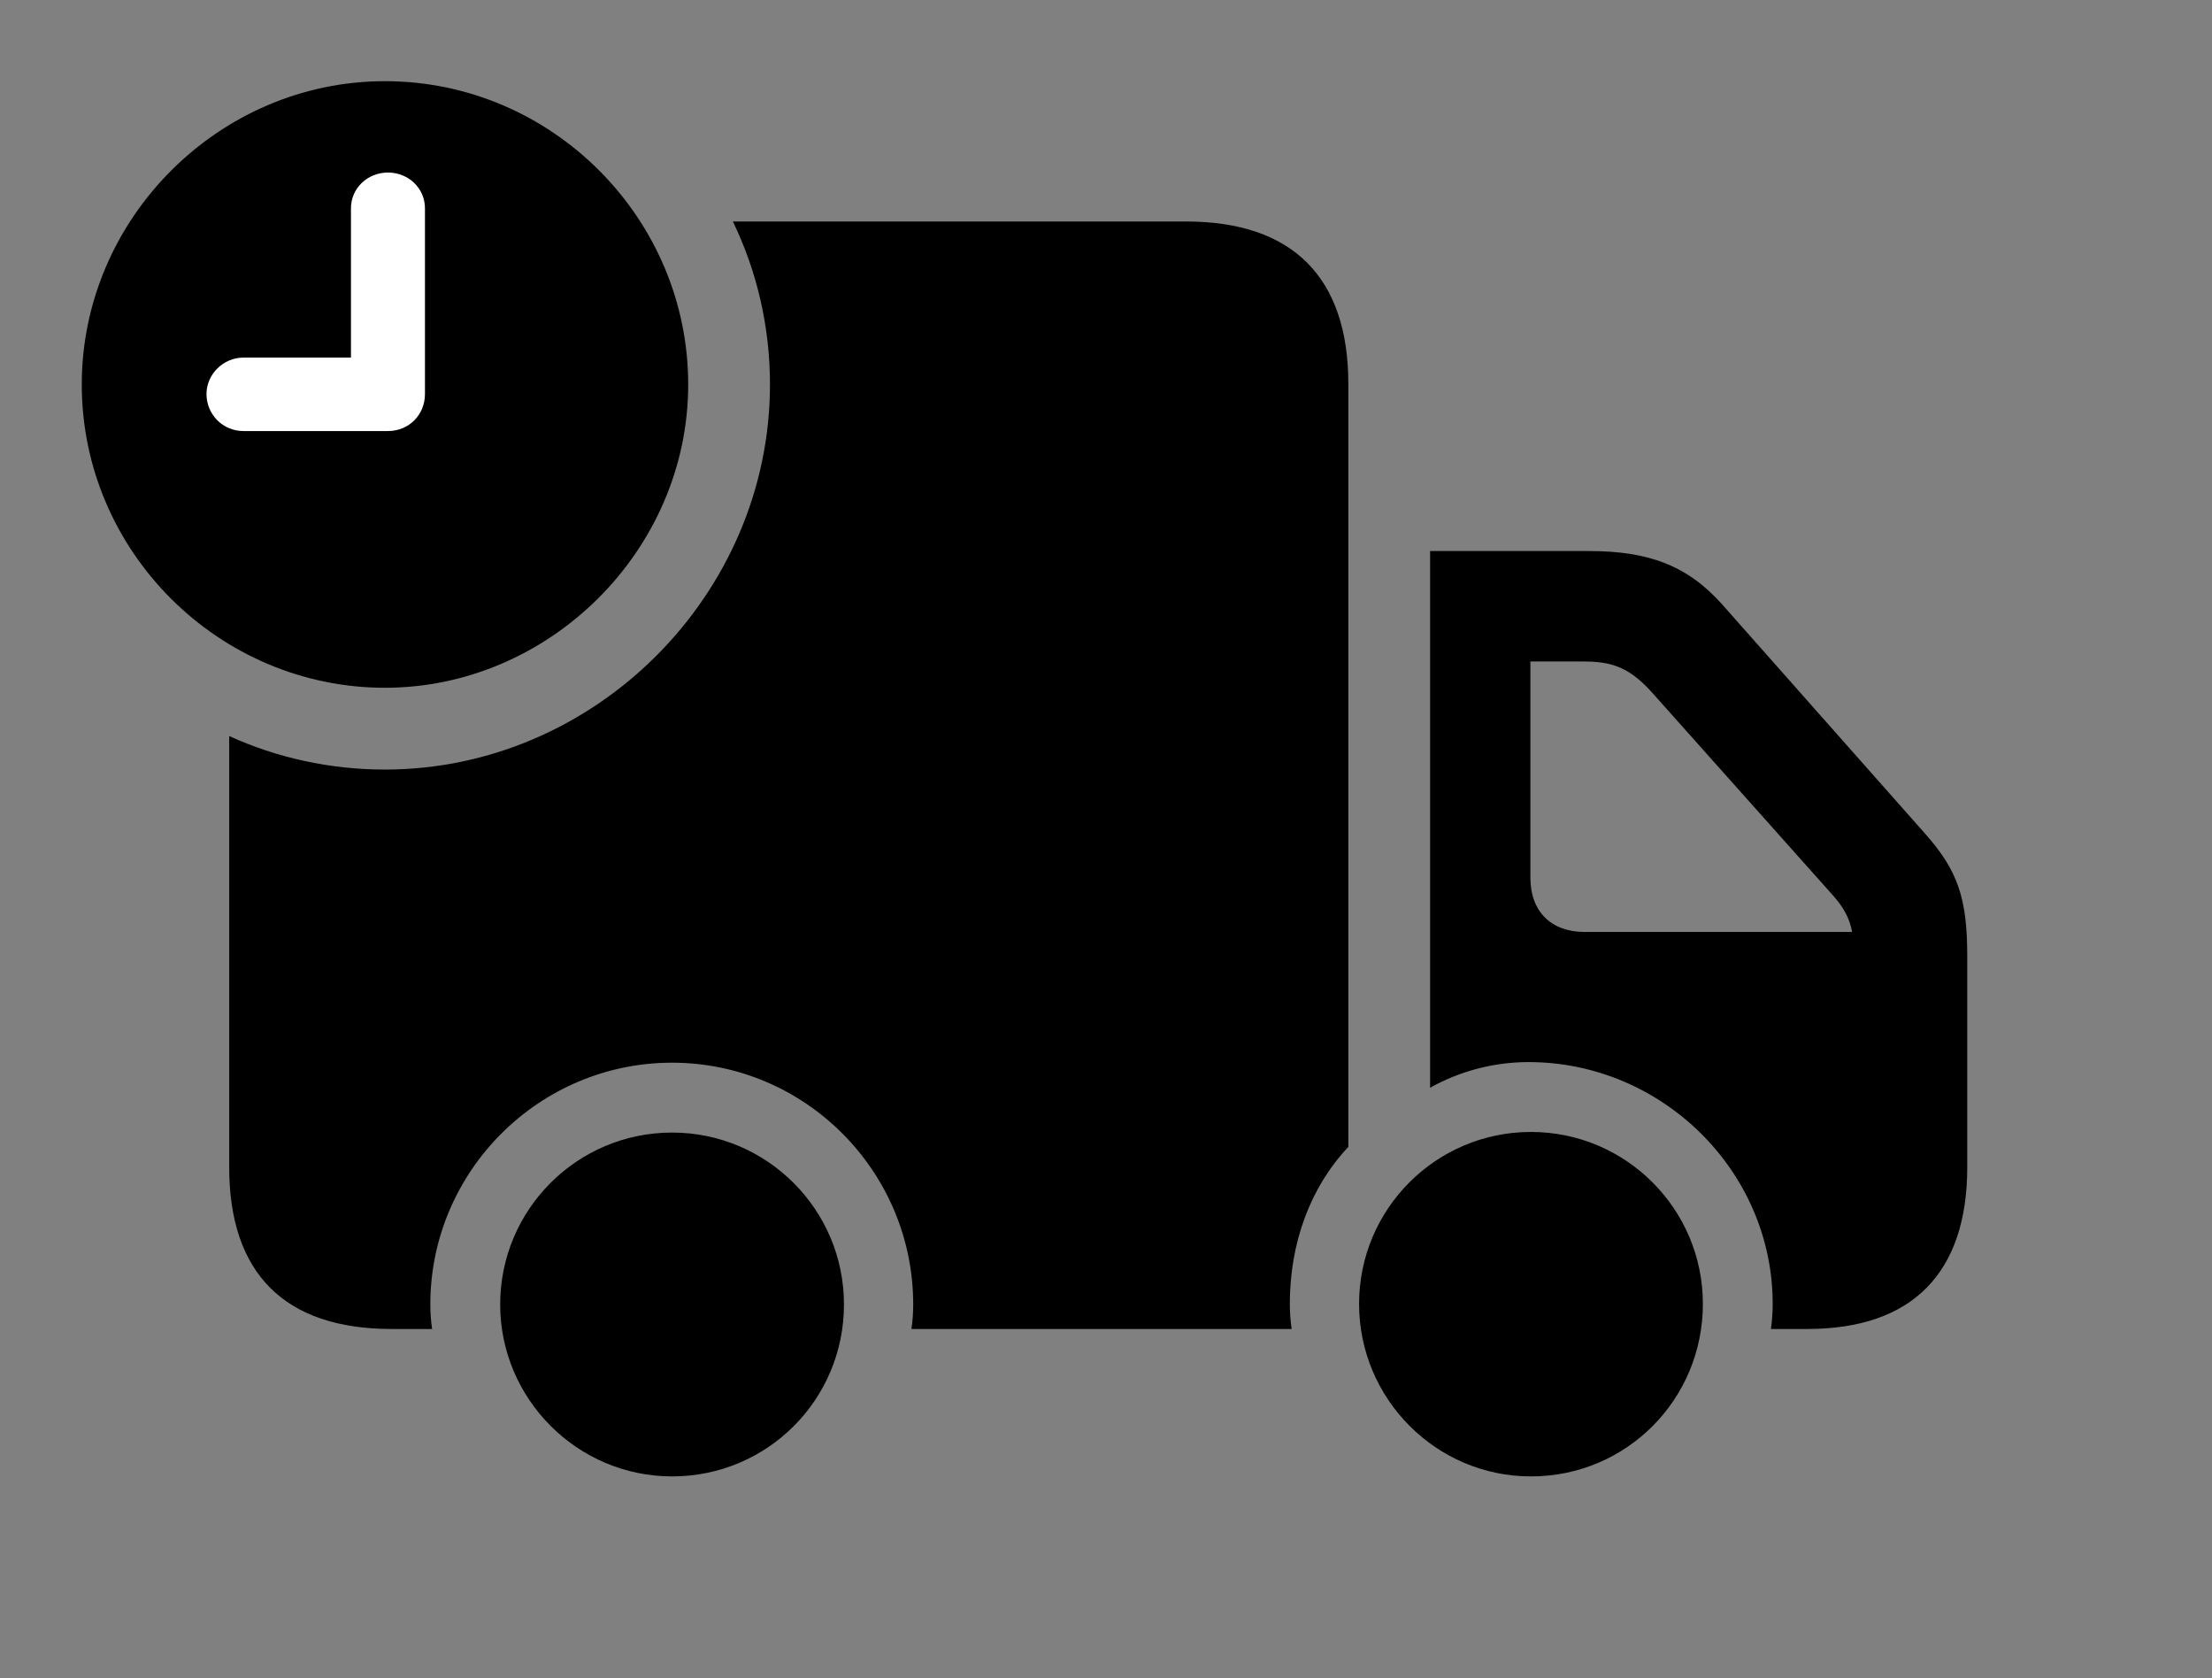 <svg version="1.1" xmlns="http://www.w3.org/2000/svg" xmlns:xlink="http://www.w3.org/1999/xlink" viewBox="0 0 50.668 38.432">
 <rect x="0" y="0" width="50.668" height="38.432" fill="#808080" stroke="none"/>
 <g>
  
  <path d="M19.332 29.873C19.332 32.047 17.582 33.81 15.395 33.81C13.221 33.81 11.457 32.033 11.457 29.873C11.457 27.699 13.221 25.936 15.395 25.936C17.568 25.936 19.332 27.699 19.332 29.873ZM39.006 29.859C39.006 32.047 37.256 33.81 35.068 33.81C32.895 33.81 31.131 32.033 31.131 29.859C31.131 27.686 32.895 25.922 35.068 25.922C37.242 25.922 39.006 27.686 39.006 29.859ZM30.885 8.791L30.885 26.264C30.01 27.193 29.545 28.465 29.545 29.859C29.545 30.051 29.559 30.242 29.586 30.434L20.877 30.434C20.904 30.256 20.918 30.064 20.918 29.873C20.918 26.824 18.443 24.336 15.395 24.336C12.346 24.336 9.857 26.824 9.857 29.873C9.857 30.064 9.871 30.256 9.898 30.434L8.969 30.434C6.521 30.434 5.25 29.162 5.25 26.729L5.25 16.856C6.341 17.351 7.55 17.623 8.818 17.623C13.631 17.623 17.637 13.617 17.637 8.805C17.637 7.471 17.335 6.204 16.787 5.072L27.166 5.072C29.613 5.072 30.885 6.357 30.885 8.791ZM39.443 13.836L44.092 19.086C44.844 19.934 45.062 20.562 45.062 21.902L45.062 26.729C45.062 29.148 43.805 30.434 41.398 30.434L40.565 30.434C40.592 30.242 40.605 30.051 40.605 29.859C40.605 26.811 38.062 24.322 35.014 24.322C34.193 24.322 33.414 24.541 32.758 24.91L32.758 12.619L36.395 12.619C37.734 12.619 38.637 12.934 39.443 13.836ZM35.055 15.148L35.055 20.098C35.055 20.877 35.533 21.342 36.299 21.342L42.424 21.342C42.369 21.027 42.219 20.768 42 20.521L37.83 15.846C37.297 15.258 36.887 15.148 36.258 15.148Z" style="fill:hsl(0 0 0/0.85)"></path>
  <path d="M8.818 15.75C12.578 15.75 15.764 12.605 15.764 8.805C15.764 4.99 12.633 1.859 8.818 1.859C5.018 1.859 1.873 5.004 1.873 8.805C1.873 12.633 5.018 15.75 8.818 15.75Z" style="fill:hsl(0 0 0/0.85)"></path>
  <path d="M5.578 9.871C5.1 9.871 4.73 9.488 4.73 9.023C4.73 8.572 5.113 8.189 5.578 8.189L8.039 8.189L8.039 4.771C8.039 4.307 8.422 3.951 8.887 3.951C9.352 3.951 9.734 4.307 9.734 4.771L9.734 9.023C9.734 9.502 9.365 9.871 8.887 9.871Z" style="fill:white"></path>
 </g>
</svg>